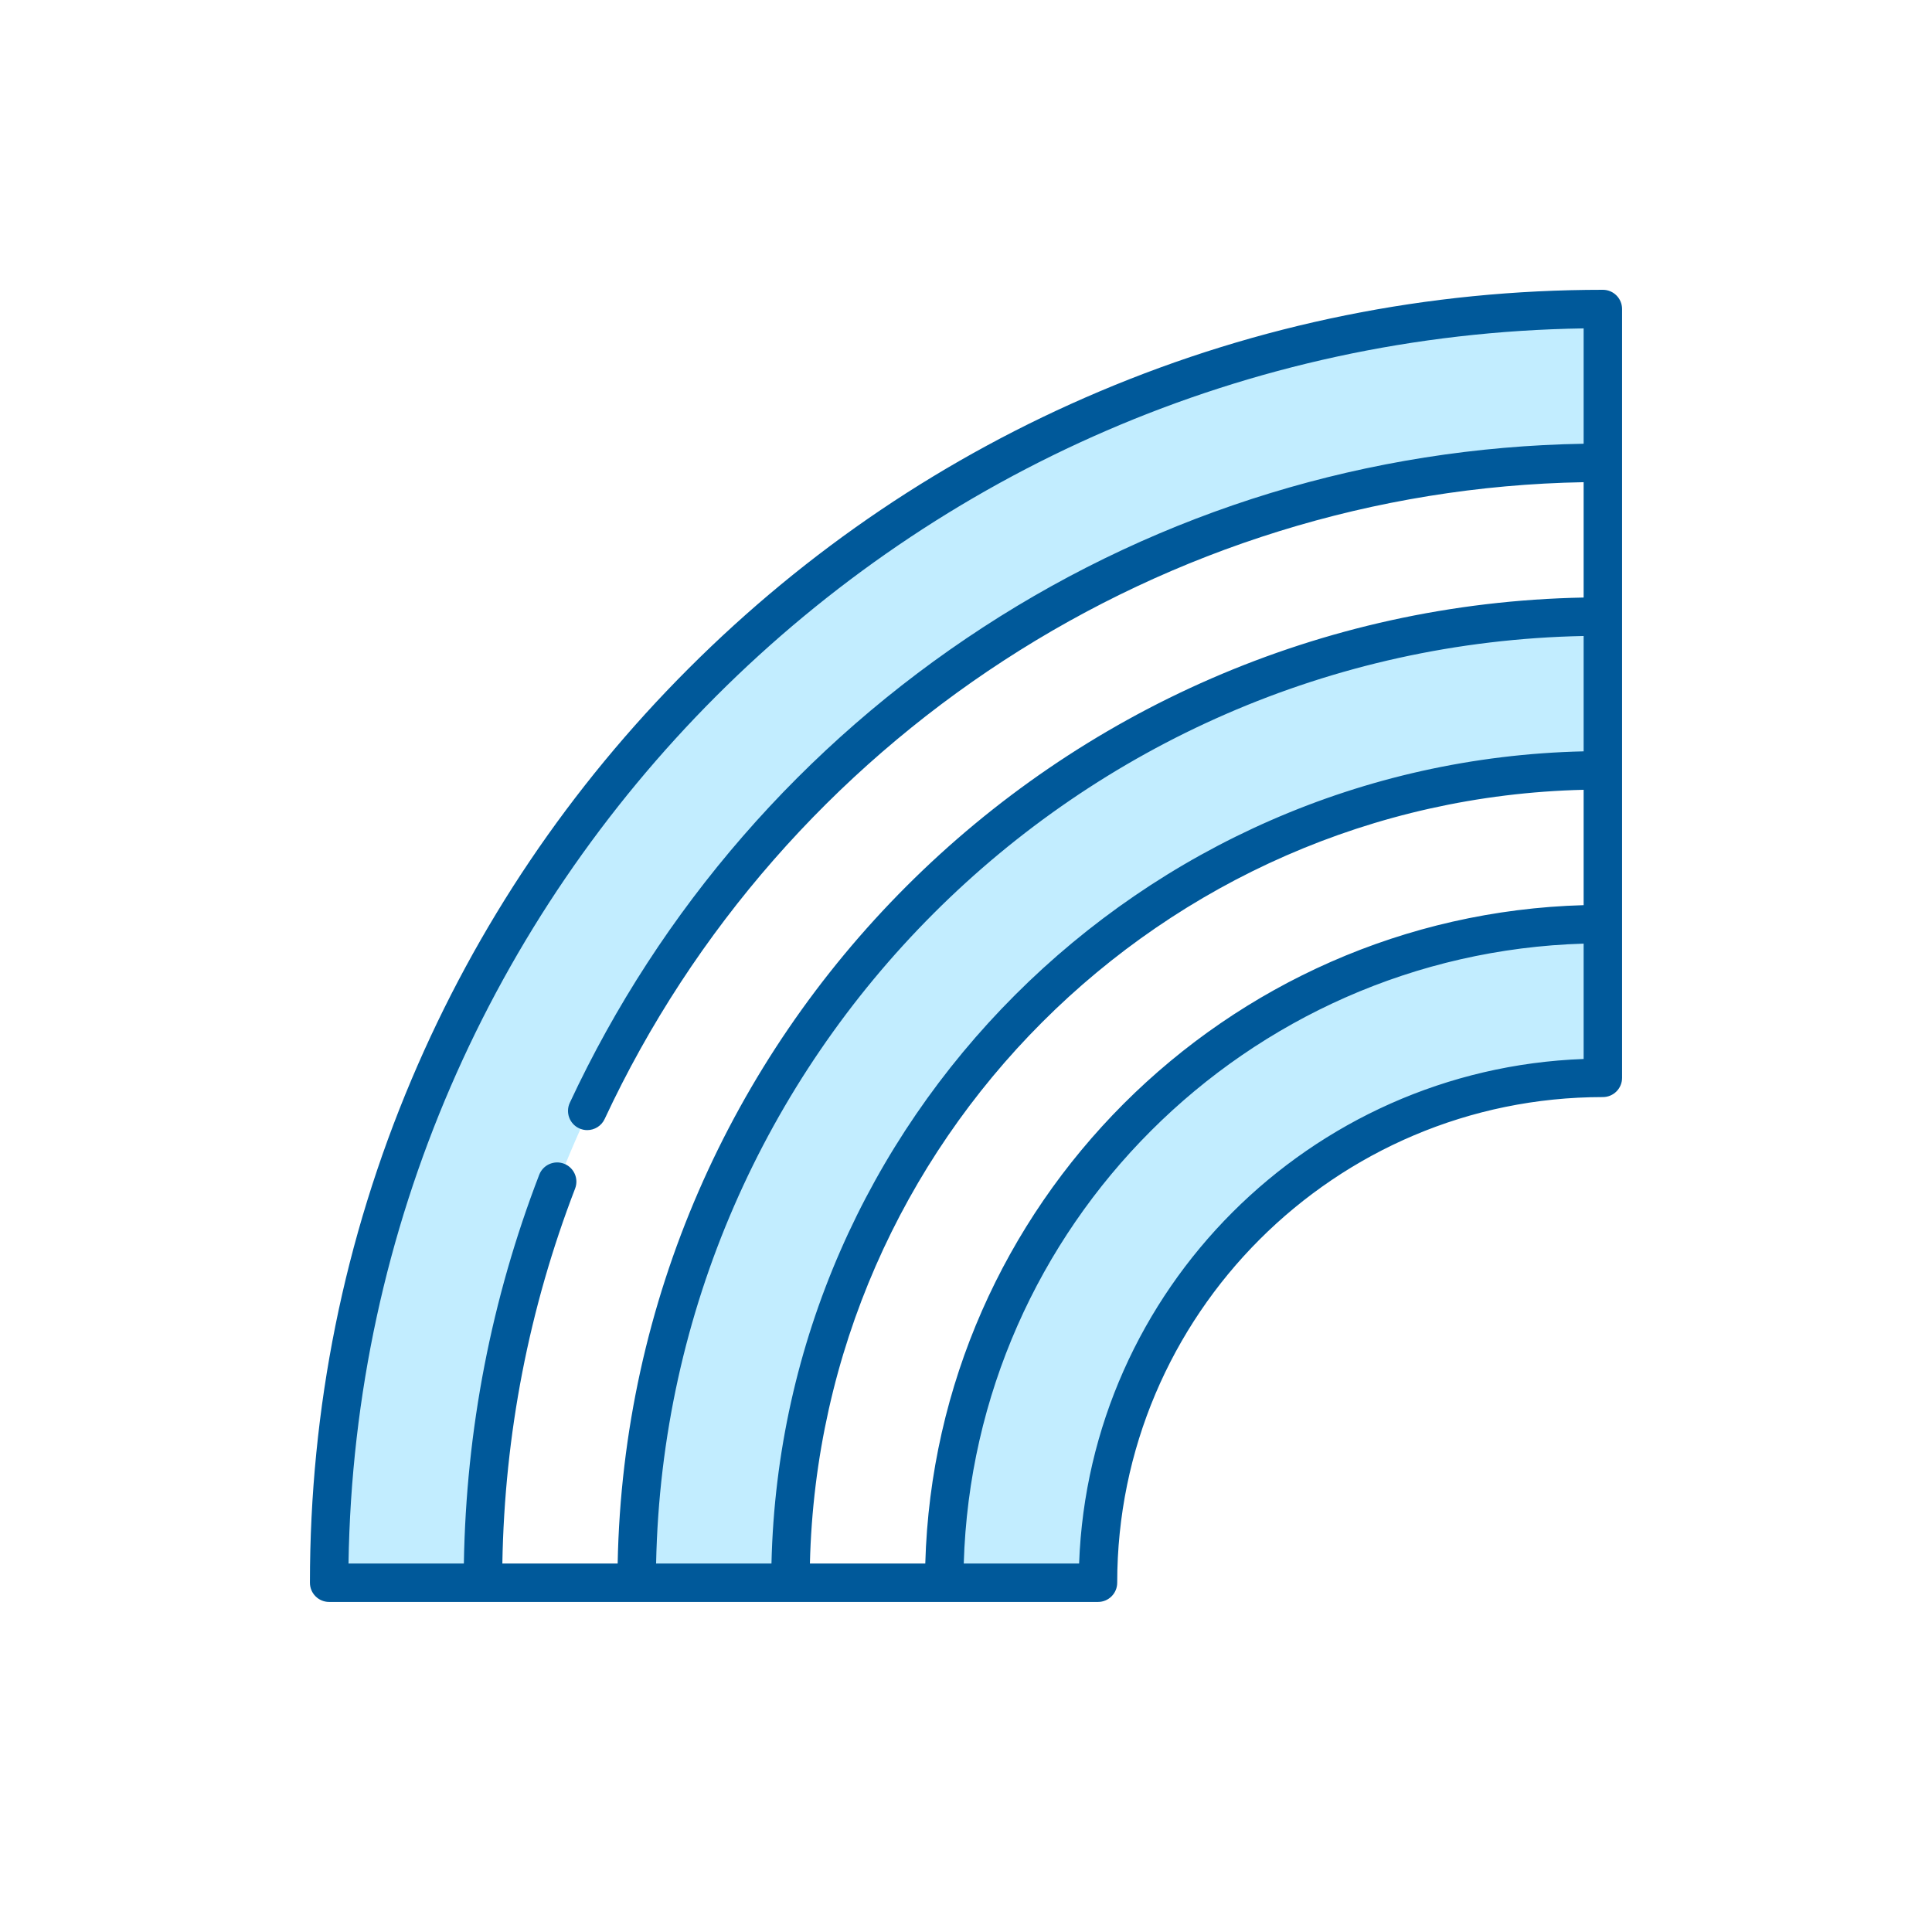 <svg xmlns="http://www.w3.org/2000/svg" width="480" height="480" viewBox="0 0 480 480">
  <g fill="none" fill-rule="evenodd">
    <g stroke="#FF5DCF" opacity="0">
      <circle cx="240" cy="240" r="200"/>
      <rect width="280" height="280" x="100" y="100"/>
      <line x2="480" y2="480" stroke-linecap="square"/>
      <line x2="480" y2="480" stroke-linecap="square" transform="matrix(-1 0 0 1 480 0)"/>
    </g>
    <g fill="#C2EDFF" fill-rule="nonzero" transform="translate(82 77)">
      <path d="M317,153 L317,191.536 C310.37,191.536 303.857,192.037 297.5,193 L297,192.501 L297,192.659 C236.675,201.912 190.326,254.146 190.326,317 L152,317 C152,232.99 215.474,163.515 297,154 L297,154.615 L297.5,154.118 C303.896,153.379 310.402,153 317,153 Z"/>
      <path d="M317,76 L317,114.07 L312.512,116.365 C305.638,115.876 295.771,116.948 282.91,119.583 L283.898,116.679 C189.229,132.015 116.468,213.995 115.022,312.995 L115,316 L115.647,316.01 C114.708,316.845 114.213,317.167 114.213,316.918 L76,316.918 C76,190.655 173.501,86.787 297,77 L297,78.223 L297.5,76.755 C303.935,76.254 310.435,76 317,76 Z"/>
      <path d="M317,0 L317,38 C310.448,38 303.942,38.216 297.5,38.655 L297.5,38.655 L297.365,39.044 C152.639,49.205 38,169.992 38,317 L38.008,316 L0,316 C0,147.576 131.316,9.879 297,0 L297,2.04 L297.5,0.567 C303.948,0.191 310.454,0 317,0 Z"/>
    </g>
    <path fill="#00599A" fill-rule="nonzero" d="M321.225,0 C277.862,0 235.794,8.494 196.188,25.245 C157.936,41.424 123.584,64.585 94.085,94.084 C64.586,123.583 41.425,157.936 25.245,196.188 C8.494,235.794 0,277.862 0,321.225 C0,323.862 2.137,326 4.775,326 L195.791,326 C198.429,326 200.566,323.862 200.566,321.225 C200.566,254.693 254.694,200.566 321.225,200.566 C323.863,200.566 326,198.428 326,195.791 L326,4.775 C326,2.138 323.863,0 321.225,0 Z M316.449,124.221 L316.449,152.884 C227.374,155.377 155.377,227.374 152.884,316.449 L124.221,316.449 C126.728,211.573 211.573,126.728 316.449,124.221 Z M114.67,316.449 L86.009,316.449 C88.531,190.506 190.506,88.53 316.449,86.009 L316.449,114.67 C206.306,117.181 117.181,206.306 114.67,316.449 Z M316.449,9.587 L316.449,38.246 C263.28,39.135 211.786,54.857 167.235,83.856 C122.546,112.946 87.045,153.792 64.568,201.979 C63.453,204.37 64.488,207.211 66.878,208.325 C67.53,208.63 68.217,208.774 68.893,208.774 C70.691,208.774 72.413,207.753 73.224,206.016 C117.392,111.324 212.493,49.635 316.449,47.798 L316.449,76.457 C185.24,78.981 78.981,185.24 76.457,316.449 L47.808,316.449 C48.357,284.39 54.422,253.073 65.883,223.294 C66.83,220.833 65.603,218.069 63.141,217.122 C60.679,216.175 57.917,217.403 56.969,219.864 C45.085,250.742 38.797,283.212 38.247,316.449 L9.587,316.449 C12.124,148.373 148.373,12.124 316.449,9.587 Z M191.102,316.449 L162.442,316.449 C164.929,232.64 232.64,164.929 316.449,162.441 L316.449,191.102 C248.442,193.567 193.568,248.442 191.102,316.449 Z" transform="translate(77 72)"/>
  </g>
</svg>
